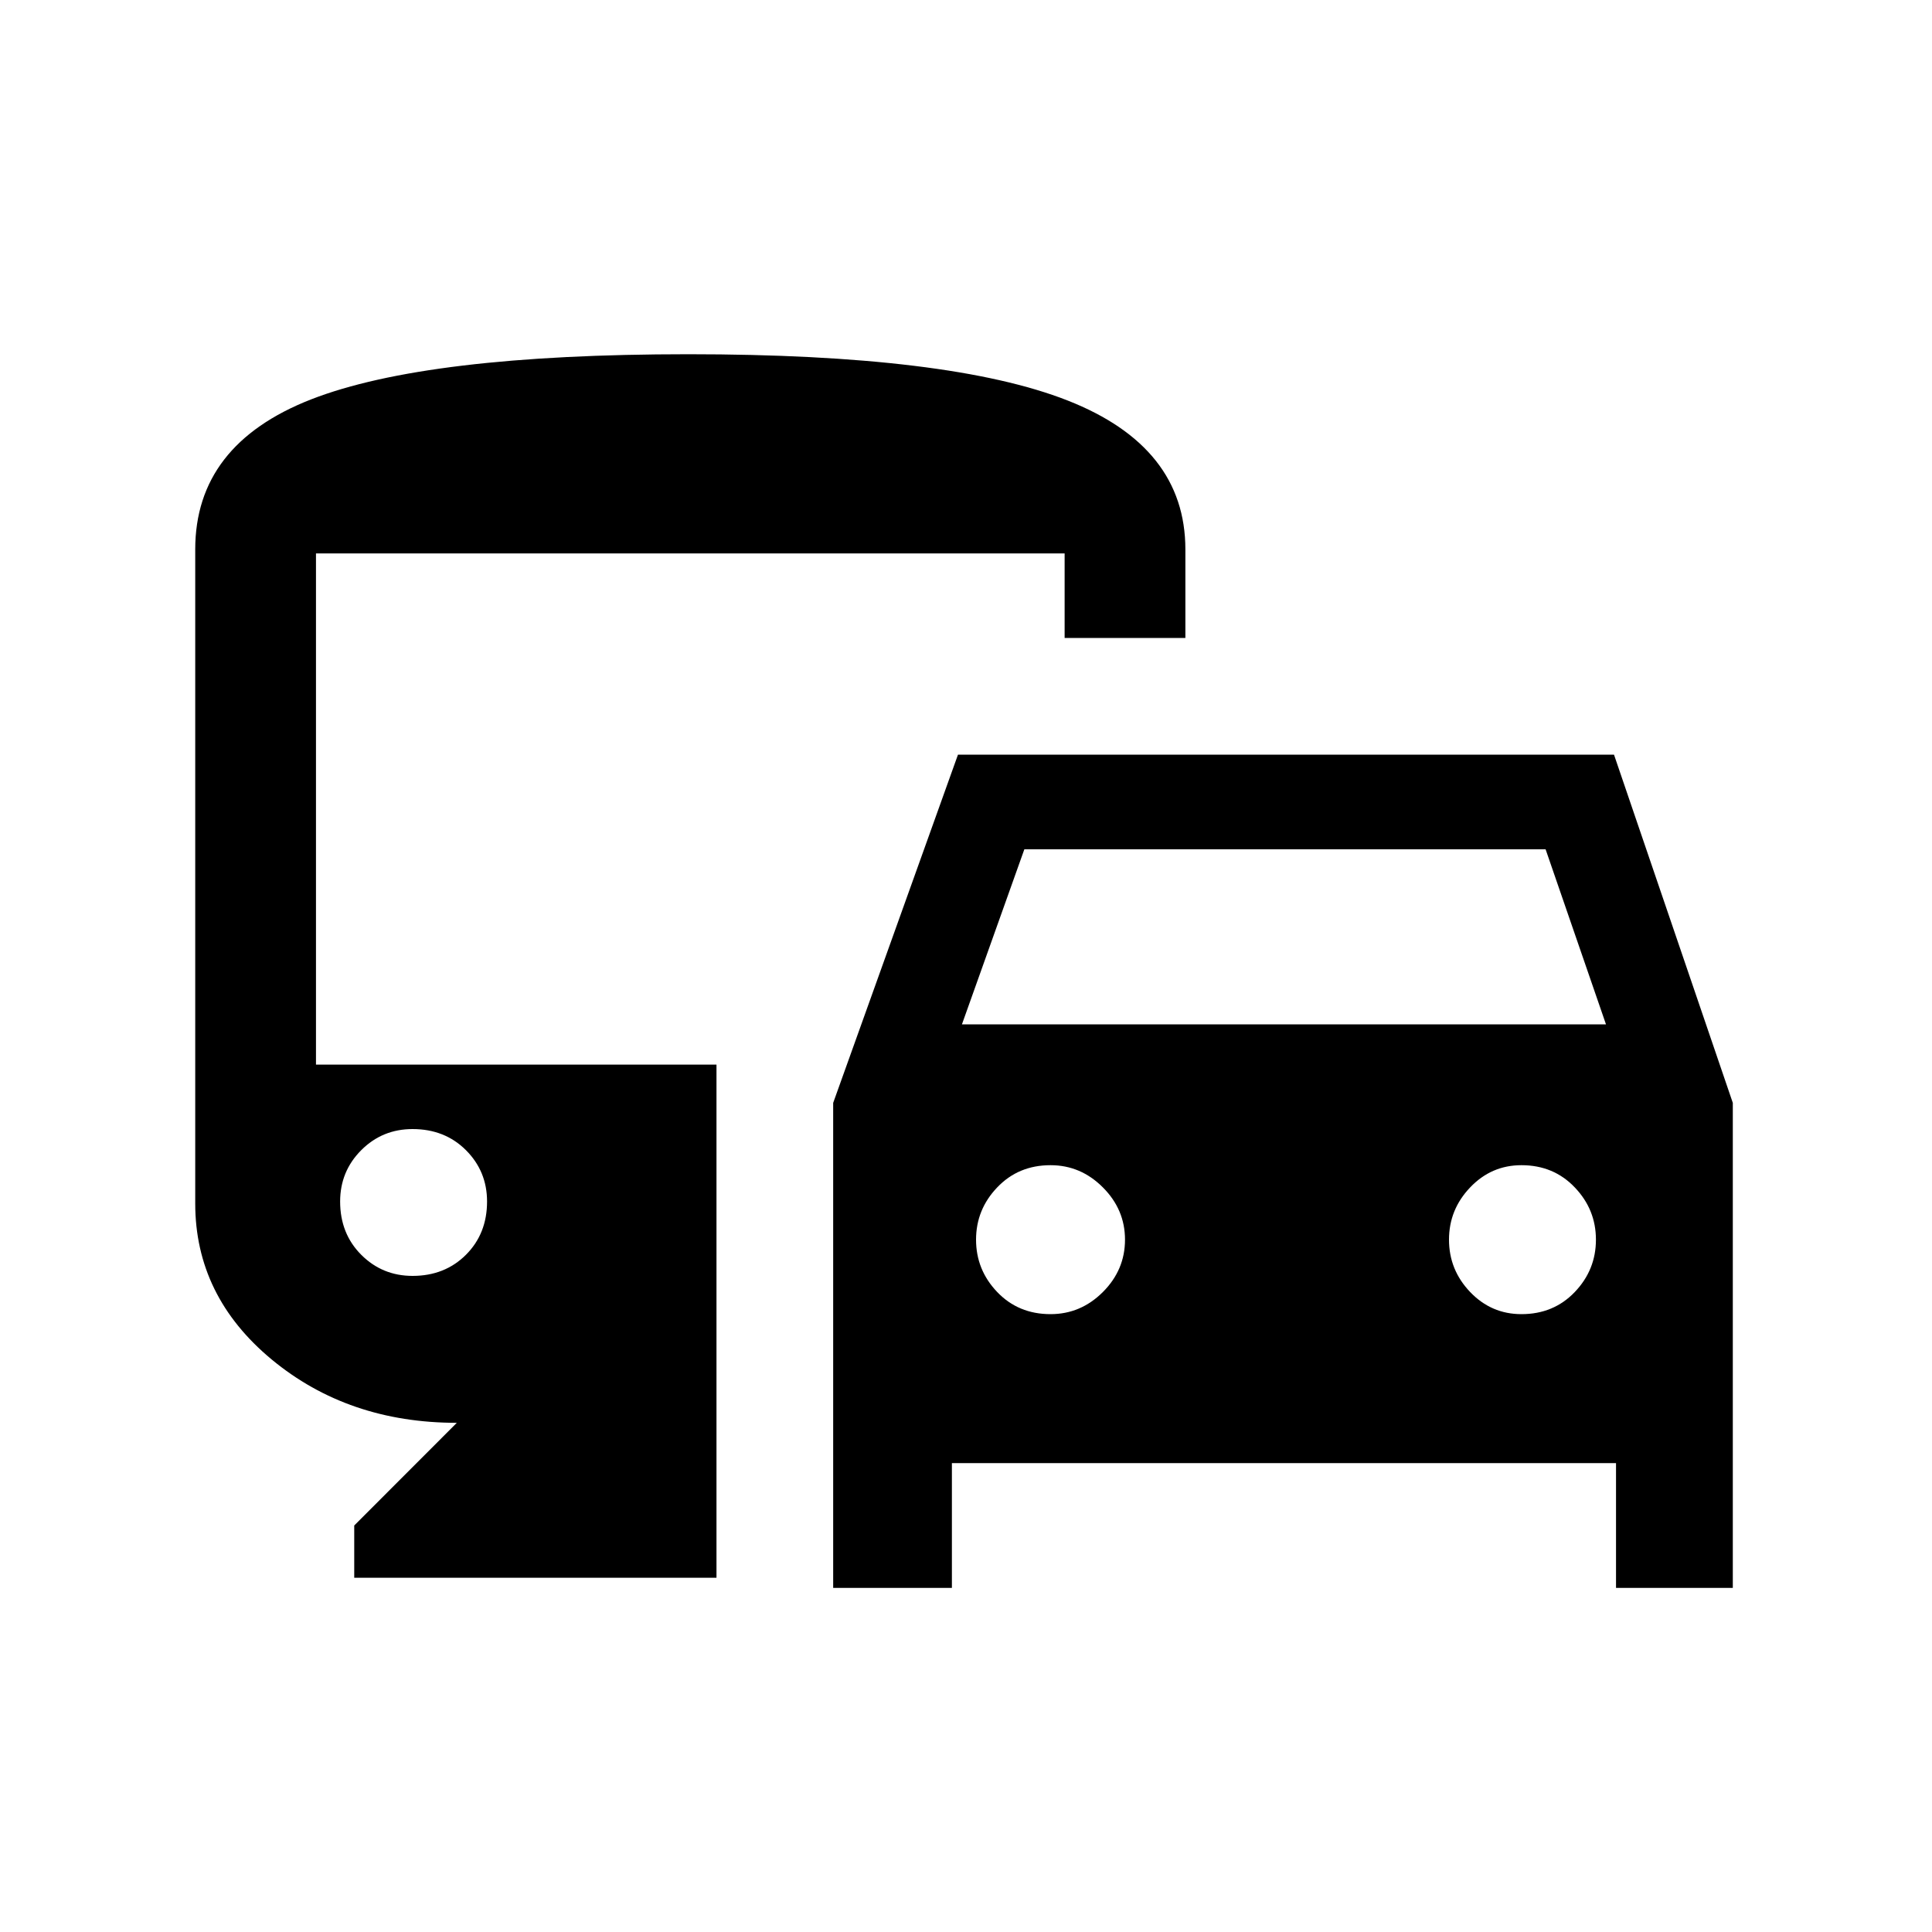 <svg xmlns="http://www.w3.org/2000/svg" height="20" width="20"><path d="M8.625 16.438V11.417L9.917 7.812H16.708L17.938 11.417V16.438H16.729V15.146H9.854V16.438ZM9.958 10.604H16.625L16 8.792H10.604ZM10.875 13.604Q11.188 13.604 11.417 13.375Q11.646 13.146 11.646 12.833Q11.646 12.521 11.417 12.292Q11.188 12.062 10.875 12.062Q10.542 12.062 10.323 12.292Q10.104 12.521 10.104 12.833Q10.104 13.146 10.323 13.375Q10.542 13.604 10.875 13.604ZM15.75 13.604Q16.083 13.604 16.302 13.375Q16.521 13.146 16.521 12.833Q16.521 12.521 16.302 12.292Q16.083 12.062 15.75 12.062Q15.438 12.062 15.219 12.292Q15 12.521 15 12.833Q15 13.146 15.219 13.375Q15.438 13.604 15.75 13.604ZM3.667 16.333V15.792L4.729 14.729Q3.604 14.729 2.812 14.073Q2.021 13.417 2.021 12.458V5.688Q2.021 4.604 3.219 4.135Q4.417 3.667 7.125 3.667Q9.833 3.667 11.052 4.146Q12.271 4.625 12.271 5.688V6.604H11.021V5.729H3.271V11.021H7.417V16.333ZM4.271 13.208Q4.604 13.208 4.823 12.99Q5.042 12.771 5.042 12.438Q5.042 12.125 4.823 11.906Q4.604 11.688 4.271 11.688Q3.958 11.688 3.74 11.906Q3.521 12.125 3.521 12.438Q3.521 12.771 3.74 12.99Q3.958 13.208 4.271 13.208Z"/></svg>